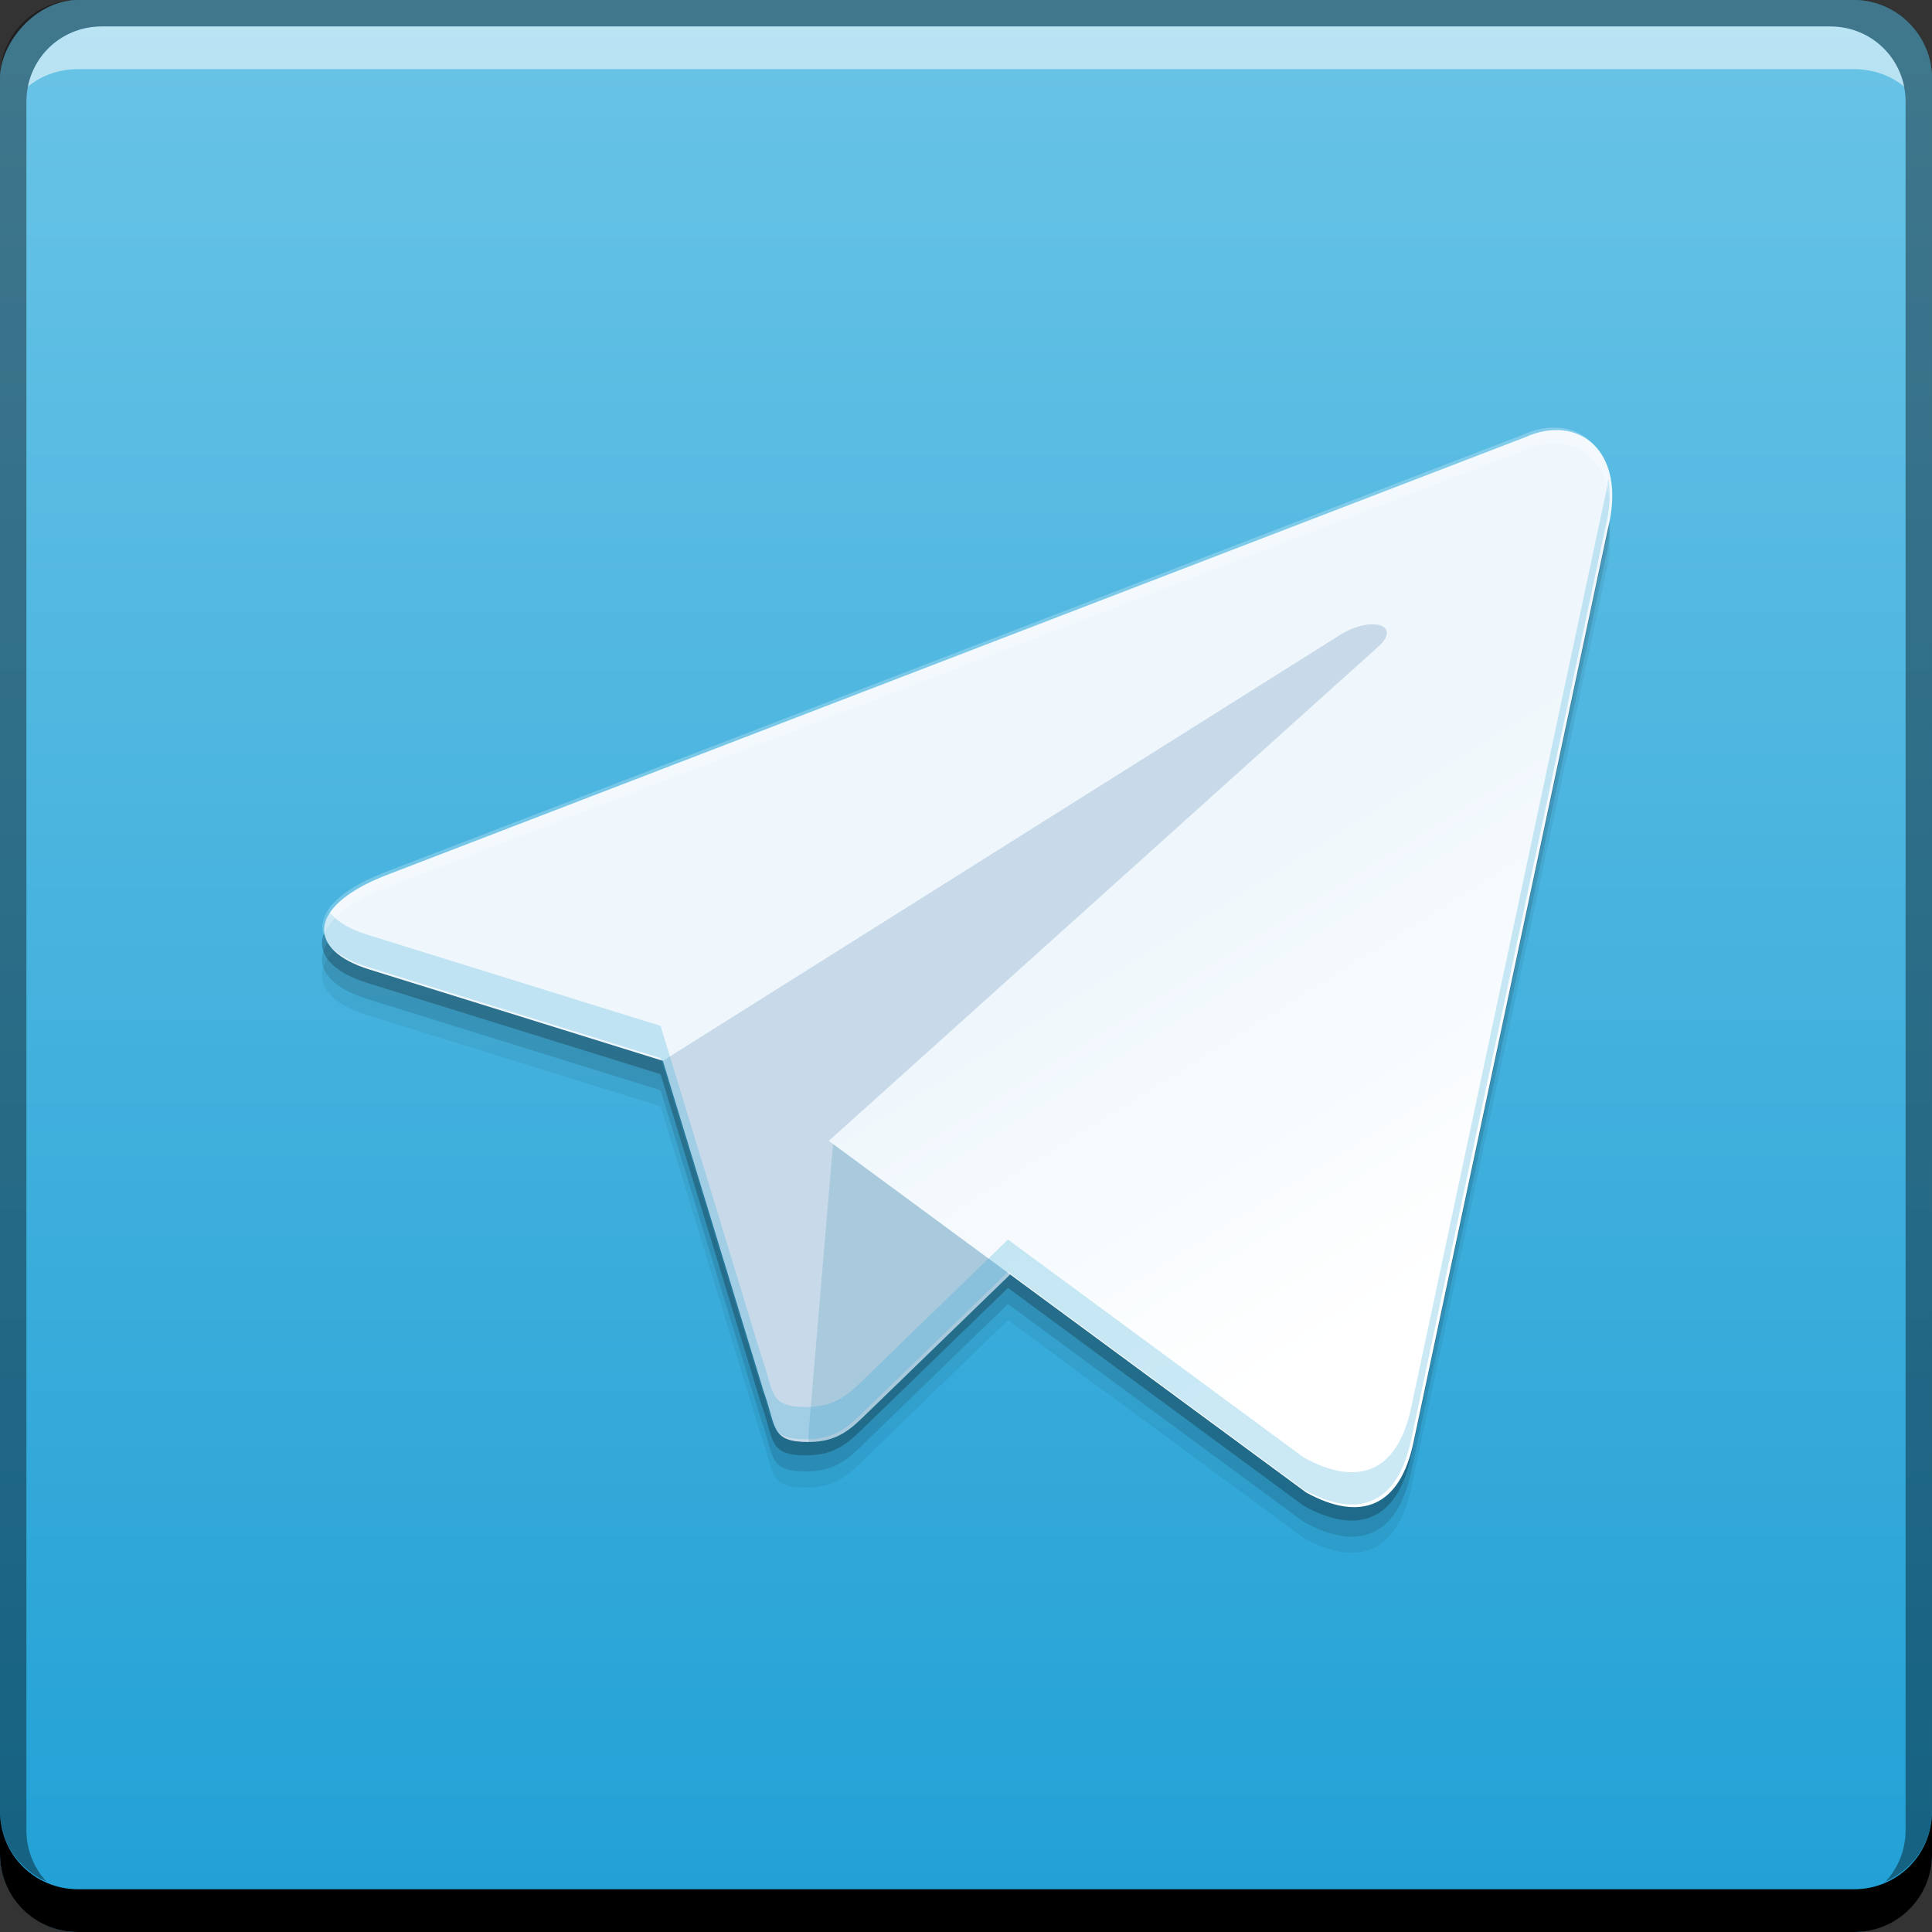 <svg xmlns="http://www.w3.org/2000/svg" xmlns:svg="http://www.w3.org/2000/svg" xmlns:xlink="http://www.w3.org/1999/xlink" id="svg5453" width="48" height="48" version="1.1"><rect width="100%" height="100%" fill="#333333" stroke="none"/><defs id="defs5455"><linearGradient id="linearGradient1163"><stop id="stop1165" offset="0" stop-color="#21a0d5" stop-opacity="1"/><stop id="stop1167" offset="1" stop-color="#6ac4e7" stop-opacity="1"/></linearGradient><linearGradient id="linearGradient1169" x1="30" x2="30" y1="-1052.612" y2="-1004.237" gradientTransform="translate(384.571,504.564)" gradientUnits="userSpaceOnUse" xlink:href="#linearGradient1163"/><linearGradient id="linearGradient3883" x1="135" x2="160" y1="120" y2="160" gradientTransform="matrix(0.25,0,0,0.25,380.233,490.712)" gradientUnits="userSpaceOnUse" xlink:href="#linearGradient3877"/><linearGradient id="linearGradient3877"><stop id="stop3879" offset="0" stop-color="#eff7fc" stop-opacity="1"/><stop id="stop3881" offset="1" stop-color="#fff" stop-opacity="1"/></linearGradient></defs><g id="layer1" transform="translate(-384.571,-499.798)"><rect id="rect2991-1" width="48" height="48" x="384.571" y="-547.798" fill="url(#linearGradient1169)" fill-opacity="1" stroke="none" ry="1.945" transform="scale(1,-1)"/><path id="rect846-5" fill="#000" fill-opacity="1" stroke="none" d="m 384.571,544.798 0,1.062 c 0,1.077 0.86,1.938 1.938,1.938 l 44.125,0 c 1.077,0 1.938,-0.86 1.938,-1.938 l 0,-1.062 c 0,1.077 -0.86,1.938 -1.938,1.938 l -44.125,0 c -1.077,0 -1.938,-0.86 -1.938,-1.938 z"/><path id="path7515-7" fill="#fff" fill-opacity=".537" stroke="none" d="m 387.103,500.454 c -0.917,0 -1.671,0.639 -1.844,1.5 0.336,-0.28 0.775,-0.438 1.25,-0.438 l 44.125,0 c 0.475,0 0.914,0.158 1.25,0.438 -0.173,-0.861 -0.927,-1.5 -1.844,-1.5 l -42.938,0 z"/><path id="rect4280-7" fill="#000" fill-opacity=".392" stroke="none" d="m 386.509,499.798 c -1.077,0 -1.938,0.86 -1.938,1.938 l 0,43.062 c 0,0.793 0.48,1.449 1.156,1.75 -0.309,-0.333 -0.5,-0.782 -0.5,-1.281 l 0,-42.938 c 0,-1.048 0.827,-1.875 1.875,-1.875 l 42.938,0 c 1.048,0 1.875,0.827 1.875,1.875 l 0,42.938 c 0,0.499 -0.191,0.948 -0.5,1.281 0.676,-0.301 1.156,-0.957 1.156,-1.75 l 0,-43.062 c 0,-1.077 -0.86,-1.938 -1.938,-1.938 l -44.125,0 z"/><path id="path4130" fill="#000" fill-opacity=".059" stroke="none" d="m 423.347,511.627 c -0.291,-0.033 -0.612,0.021 -0.936,0.168 l -28.346,10.9 c -1.935,0.774 -1.924,1.849 -0.354,2.328 l 7.271,2.262 2.504,8.207 c 0.329,0.905 0.166,1.264 1.119,1.264 0.736,0 1.063,-0.335 1.473,-0.734 0.253,-0.247 1.868,-1.81 3.535,-3.426 l 7.352,5.416 c 1.353,0.744 2.331,0.358 2.668,-1.254 l 4.826,-22.678 c 0.371,-1.482 -0.239,-2.356 -1.113,-2.453 z"/><path id="path4128" fill="#000" fill-opacity=".118" stroke="none" d="m 423.347,511.227 c -0.291,-0.033 -0.612,0.021 -0.936,0.168 l -28.346,10.9 c -1.935,0.774 -1.924,1.849 -0.354,2.328 l 7.271,2.262 2.504,8.207 c 0.329,0.905 0.166,1.264 1.119,1.264 0.736,0 1.063,-0.335 1.473,-0.734 0.253,-0.247 1.868,-1.81 3.535,-3.426 l 7.352,5.416 c 1.353,0.744 2.331,0.358 2.668,-1.254 l 4.826,-22.678 c 0.371,-1.482 -0.239,-2.356 -1.113,-2.453 z"/><path id="path4116" fill="#000" fill-opacity=".235" stroke="none" d="M 38.775 11.029 C 38.484 10.997 38.163 11.051 37.84 11.197 L 9.494 22.098 C 7.559 22.871 7.57 23.946 9.141 24.426 L 16.412 26.688 L 18.916 34.895 C 19.245 35.799 19.082 36.158 20.035 36.158 C 20.771 36.158 21.098 35.823 21.508 35.424 C 21.761 35.177 23.376 33.614 25.043 31.998 L 32.395 37.414 C 33.748 38.158 34.725 37.772 35.062 36.16 L 39.889 13.482 C 40.259 12.001 39.65 11.127 38.775 11.029 z" transform="translate(384.571,499.798)"/><g id="g4109" transform="matrix(0.981,0,0,0.978,7.618,12.92)"><path id="path2993" fill="#c8daea" fill-opacity="1" stroke="none" d="m 404.733,534.462 c -0.972,0 -0.807,-0.367 -1.142,-1.292 l -2.86,-9.407 17.701,-11.059 2.066,0.54 -1.716,4.703 z"/><path id="path2989" fill="#a9c9dd" fill-opacity="1" stroke="none" d="m 404.733,534.462 c 0.75,0 1.082,-0.342 1.5,-0.75 0.645,-0.63 9,-8.75 9,-8.75 l -5.118,-1.239 -4.75,3 -0.632,7.489 z"/><path id="path2991" fill="url(#linearGradient3883)" fill-opacity="1" stroke="none" d="m 405.244,526.813 12.09,8.932 c 1.38,0.761 2.375,0.367 2.719,-1.281 l 4.921,-23.191 c 0.504,-2.02 -0.77,-2.936 -2.09,-2.337 l -28.898,11.146 c -1.973,0.791 -1.961,1.892 -0.36,2.382 l 7.416,2.315 17.168,-10.831 c 0.81,-0.491 1.554,-0.227 0.944,0.315 z"/></g><path id="path4134" fill="#24a2d6" fill-opacity=".235" stroke="none" d="M 39.961 11.879 C 39.943 12.01 39.924 12.141 39.889 12.283 L 35.062 34.961 C 34.725 36.572 33.748 36.957 32.395 36.213 L 25.043 30.797 C 23.375 32.413 21.761 33.978 21.508 34.225 C 21.098 34.624 20.771 34.957 20.035 34.957 C 19.082 34.957 19.245 34.598 18.916 33.693 L 16.412 25.488 L 9.141 23.227 C 8.641 23.074 8.32 22.858 8.148 22.613 C 7.779 23.172 8.138 23.721 9.141 24.027 L 16.412 26.289 L 18.916 34.494 C 19.245 35.399 19.082 35.758 20.035 35.758 C 20.771 35.758 21.098 35.424 21.508 35.025 C 21.761 34.779 23.375 33.214 25.043 31.598 L 32.395 37.014 C 33.748 37.758 34.725 37.373 35.062 35.762 L 39.889 13.084 C 40.005 12.618 40.016 12.219 39.961 11.879 z" transform="translate(384.571,499.798)"/><path id="path4151" fill="#fff" fill-opacity=".235" stroke="none" d="M 38.775 10.631 C 38.484 10.598 38.163 10.652 37.84 10.799 L 9.494 21.697 C 8.314 22.169 7.867 22.753 8.047 23.246 C 8.163 22.856 8.621 22.447 9.494 22.098 L 37.84 11.199 C 38.163 11.053 38.484 10.999 38.775 11.031 C 39.417 11.103 39.912 11.594 39.986 12.434 C 40.053 11.351 39.512 10.713 38.775 10.631 z" transform="translate(384.571,499.798)"/></g></svg>